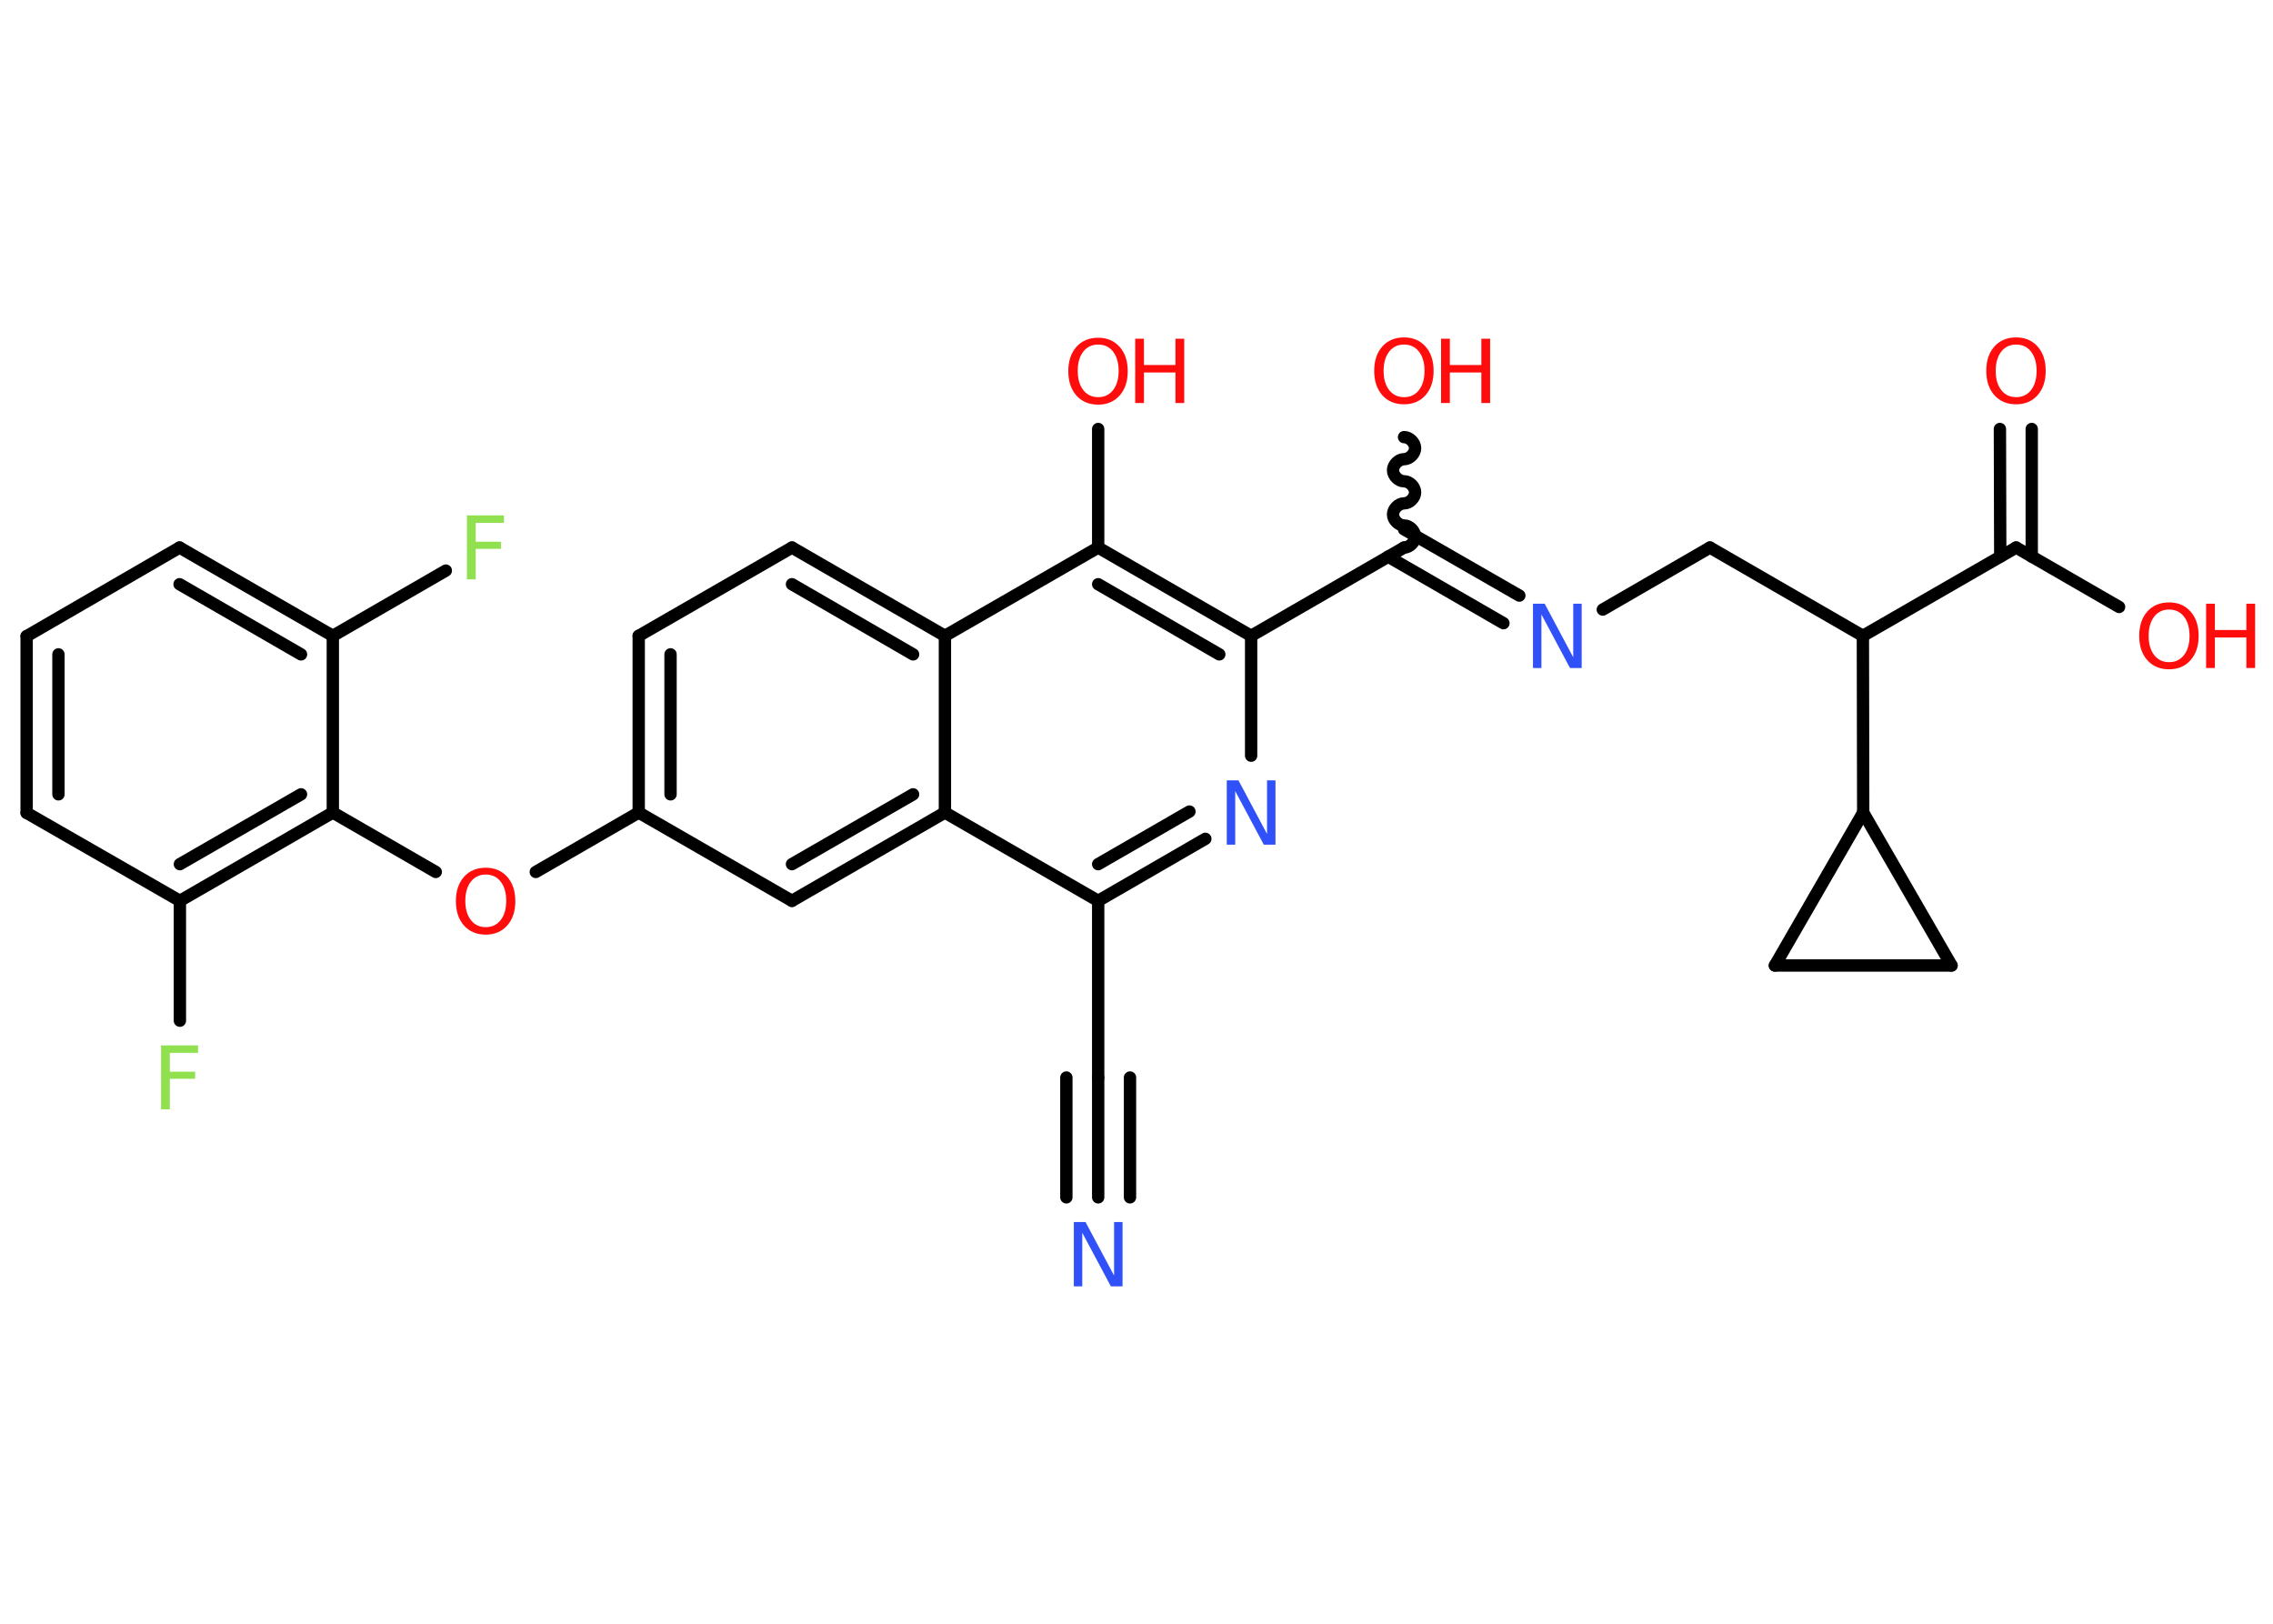 <?xml version='1.0' encoding='UTF-8'?>
<!DOCTYPE svg PUBLIC "-//W3C//DTD SVG 1.1//EN" "http://www.w3.org/Graphics/SVG/1.1/DTD/svg11.dtd">
<svg version='1.2' xmlns='http://www.w3.org/2000/svg' xmlns:xlink='http://www.w3.org/1999/xlink' width='70.0mm' height='50.0mm' viewBox='0 0 70.0 50.0'>
  <desc>Generated by the Chemistry Development Kit (http://github.com/cdk)</desc>
  <g stroke-linecap='round' stroke-linejoin='round' stroke='#000000' stroke-width='.38' fill='#FF0D0D'>
    <rect x='.0' y='.0' width='70.0' height='50.0' fill='#FFFFFF' stroke='none'/>
    <g id='mol1' class='mol'>
      <g id='mol1bnd1' class='bond'>
        <line x1='33.82' y1='36.87' x2='33.82' y2='33.18'/>
        <line x1='32.84' y1='36.87' x2='32.84' y2='33.18'/>
        <line x1='34.8' y1='36.87' x2='34.8' y2='33.18'/>
      </g>
      <line id='mol1bnd2' class='bond' x1='33.82' y1='33.18' x2='33.82' y2='27.74'/>
      <g id='mol1bnd3' class='bond'>
        <line x1='33.82' y1='27.74' x2='37.12' y2='25.83'/>
        <line x1='33.82' y1='26.61' x2='36.63' y2='24.99'/>
      </g>
      <line id='mol1bnd4' class='bond' x1='38.53' y1='23.27' x2='38.53' y2='19.58'/>
      <line id='mol1bnd5' class='bond' x1='38.53' y1='19.58' x2='43.24' y2='16.86'/>
      <path id='mol1bnd6' class='bond' d='M43.24 13.46c.17 -.0 .34 .17 .34 .34c.0 .17 -.17 .34 -.34 .34c-.17 .0 -.34 .17 -.34 .34c.0 .17 .17 .34 .34 .34c.17 -.0 .34 .17 .34 .34c.0 .17 -.17 .34 -.34 .34c-.17 .0 -.34 .17 -.34 .34c.0 .17 .17 .34 .34 .34c.17 -.0 .34 .17 .34 .34c.0 .17 -.17 .34 -.34 .34' fill='none' stroke='#000000' stroke-width='.38'/>
      <g id='mol1bnd7' class='bond'>
        <line x1='43.24' y1='16.3' x2='46.79' y2='18.34'/>
        <line x1='42.75' y1='17.14' x2='46.3' y2='19.19'/>
      </g>
      <line id='mol1bnd8' class='bond' x1='49.36' y1='18.77' x2='52.66' y2='16.86'/>
      <line id='mol1bnd9' class='bond' x1='52.66' y1='16.86' x2='57.37' y2='19.58'/>
      <line id='mol1bnd10' class='bond' x1='57.37' y1='19.58' x2='62.09' y2='16.86'/>
      <g id='mol1bnd11' class='bond'>
        <line x1='61.6' y1='17.14' x2='61.59' y2='13.21'/>
        <line x1='62.57' y1='17.14' x2='62.57' y2='13.21'/>
      </g>
      <line id='mol1bnd12' class='bond' x1='62.09' y1='16.86' x2='65.26' y2='18.69'/>
      <line id='mol1bnd13' class='bond' x1='57.37' y1='19.58' x2='57.38' y2='25.02'/>
      <line id='mol1bnd14' class='bond' x1='57.38' y1='25.02' x2='60.1' y2='29.73'/>
      <line id='mol1bnd15' class='bond' x1='60.1' y1='29.73' x2='54.66' y2='29.73'/>
      <line id='mol1bnd16' class='bond' x1='57.38' y1='25.02' x2='54.66' y2='29.73'/>
      <g id='mol1bnd17' class='bond'>
        <line x1='38.53' y1='19.58' x2='33.82' y2='16.86'/>
        <line x1='37.55' y1='20.15' x2='33.82' y2='17.99'/>
      </g>
      <line id='mol1bnd18' class='bond' x1='33.82' y1='16.86' x2='33.82' y2='13.21'/>
      <line id='mol1bnd19' class='bond' x1='33.82' y1='16.86' x2='29.1' y2='19.58'/>
      <g id='mol1bnd20' class='bond'>
        <line x1='29.1' y1='19.58' x2='24.39' y2='16.86'/>
        <line x1='28.12' y1='20.15' x2='24.39' y2='17.99'/>
      </g>
      <line id='mol1bnd21' class='bond' x1='24.39' y1='16.86' x2='19.67' y2='19.58'/>
      <g id='mol1bnd22' class='bond'>
        <line x1='19.67' y1='19.58' x2='19.67' y2='25.02'/>
        <line x1='20.65' y1='20.15' x2='20.65' y2='24.46'/>
      </g>
      <line id='mol1bnd23' class='bond' x1='19.67' y1='25.02' x2='16.5' y2='26.85'/>
      <line id='mol1bnd24' class='bond' x1='13.42' y1='26.85' x2='10.25' y2='25.02'/>
      <g id='mol1bnd25' class='bond'>
        <line x1='5.54' y1='27.74' x2='10.25' y2='25.02'/>
        <line x1='5.54' y1='26.61' x2='9.27' y2='24.46'/>
      </g>
      <line id='mol1bnd26' class='bond' x1='5.54' y1='27.74' x2='5.54' y2='31.43'/>
      <line id='mol1bnd27' class='bond' x1='5.54' y1='27.74' x2='.82' y2='25.03'/>
      <g id='mol1bnd28' class='bond'>
        <line x1='.82' y1='19.59' x2='.82' y2='25.03'/>
        <line x1='1.8' y1='20.15' x2='1.8' y2='24.46'/>
      </g>
      <line id='mol1bnd29' class='bond' x1='.82' y1='19.59' x2='5.53' y2='16.86'/>
      <g id='mol1bnd30' class='bond'>
        <line x1='10.25' y1='19.58' x2='5.53' y2='16.86'/>
        <line x1='9.27' y1='20.15' x2='5.53' y2='17.99'/>
      </g>
      <line id='mol1bnd31' class='bond' x1='10.25' y1='25.02' x2='10.25' y2='19.58'/>
      <line id='mol1bnd32' class='bond' x1='10.25' y1='19.58' x2='13.73' y2='17.57'/>
      <line id='mol1bnd33' class='bond' x1='19.67' y1='25.02' x2='24.39' y2='27.74'/>
      <g id='mol1bnd34' class='bond'>
        <line x1='24.39' y1='27.74' x2='29.1' y2='25.02'/>
        <line x1='24.39' y1='26.61' x2='28.12' y2='24.46'/>
      </g>
      <line id='mol1bnd35' class='bond' x1='33.82' y1='27.74' x2='29.1' y2='25.02'/>
      <line id='mol1bnd36' class='bond' x1='29.1' y1='19.58' x2='29.1' y2='25.02'/>
      <path id='mol1atm1' class='atom' d='M33.07 37.63h.36l.88 1.65v-1.65h.26v1.98h-.36l-.88 -1.65v1.65h-.26v-1.98z' stroke='none' fill='#3050F8'/>
      <path id='mol1atm4' class='atom' d='M37.78 24.03h.36l.88 1.65v-1.65h.26v1.98h-.36l-.88 -1.65v1.65h-.26v-1.98z' stroke='none' fill='#3050F8'/>
      <g id='mol1atm7' class='atom'>
        <path d='M43.24 10.61q-.29 .0 -.46 .22q-.17 .22 -.17 .59q.0 .37 .17 .59q.17 .22 .46 .22q.29 .0 .46 -.22q.17 -.22 .17 -.59q.0 -.37 -.17 -.59q-.17 -.22 -.46 -.22zM43.24 10.39q.41 .0 .66 .28q.25 .28 .25 .75q.0 .47 -.25 .75q-.25 .28 -.66 .28q-.42 .0 -.67 -.28q-.25 -.28 -.25 -.75q.0 -.47 .25 -.75q.25 -.28 .67 -.28z' stroke='none'/>
        <path d='M44.38 10.43h.27v.81h.97v-.81h.27v1.98h-.27v-.94h-.97v.94h-.27v-1.98z' stroke='none'/>
      </g>
      <path id='mol1atm8' class='atom' d='M47.21 18.59h.36l.88 1.65v-1.65h.26v1.98h-.36l-.88 -1.65v1.65h-.26v-1.98z' stroke='none' fill='#3050F8'/>
      <path id='mol1atm12' class='atom' d='M62.09 10.61q-.29 .0 -.46 .22q-.17 .22 -.17 .59q.0 .37 .17 .59q.17 .22 .46 .22q.29 .0 .46 -.22q.17 -.22 .17 -.59q.0 -.37 -.17 -.59q-.17 -.22 -.46 -.22zM62.09 10.39q.41 .0 .66 .28q.25 .28 .25 .75q.0 .47 -.25 .75q-.25 .28 -.66 .28q-.42 .0 -.67 -.28q-.25 -.28 -.25 -.75q.0 -.47 .25 -.75q.25 -.28 .67 -.28z' stroke='none'/>
      <g id='mol1atm13' class='atom'>
        <path d='M66.8 18.77q-.29 .0 -.46 .22q-.17 .22 -.17 .59q.0 .37 .17 .59q.17 .22 .46 .22q.29 .0 .46 -.22q.17 -.22 .17 -.59q.0 -.37 -.17 -.59q-.17 -.22 -.46 -.22zM66.8 18.55q.41 .0 .66 .28q.25 .28 .25 .75q.0 .47 -.25 .75q-.25 .28 -.66 .28q-.42 .0 -.67 -.28q-.25 -.28 -.25 -.75q.0 -.47 .25 -.75q.25 -.28 .67 -.28z' stroke='none'/>
        <path d='M67.94 18.59h.27v.81h.97v-.81h.27v1.98h-.27v-.94h-.97v.94h-.27v-1.98z' stroke='none'/>
      </g>
      <g id='mol1atm18' class='atom'>
        <path d='M33.82 10.61q-.29 .0 -.46 .22q-.17 .22 -.17 .59q.0 .37 .17 .59q.17 .22 .46 .22q.29 .0 .46 -.22q.17 -.22 .17 -.59q.0 -.37 -.17 -.59q-.17 -.22 -.46 -.22zM33.82 10.4q.41 .0 .66 .28q.25 .28 .25 .75q.0 .47 -.25 .75q-.25 .28 -.66 .28q-.42 .0 -.67 -.28q-.25 -.28 -.25 -.75q.0 -.47 .25 -.75q.25 -.28 .67 -.28z' stroke='none'/>
        <path d='M34.96 10.43h.27v.81h.97v-.81h.27v1.98h-.27v-.94h-.97v.94h-.27v-1.98z' stroke='none'/>
      </g>
      <path id='mol1atm23' class='atom' d='M14.96 26.93q-.29 .0 -.46 .22q-.17 .22 -.17 .59q.0 .37 .17 .59q.17 .22 .46 .22q.29 .0 .46 -.22q.17 -.22 .17 -.59q.0 -.37 -.17 -.59q-.17 -.22 -.46 -.22zM14.96 26.72q.41 .0 .66 .28q.25 .28 .25 .75q.0 .47 -.25 .75q-.25 .28 -.66 .28q-.42 .0 -.67 -.28q-.25 -.28 -.25 -.75q.0 -.47 .25 -.75q.25 -.28 .67 -.28z' stroke='none'/>
      <path id='mol1atm26' class='atom' d='M4.97 32.19h1.13v.23h-.87v.58h.78v.22h-.78v.94h-.27v-1.98z' stroke='none' fill='#90E050'/>
      <path id='mol1atm31' class='atom' d='M14.39 15.87h1.13v.23h-.87v.58h.78v.22h-.78v.94h-.27v-1.98z' stroke='none' fill='#90E050'/>
    </g>
  </g>
</svg>
